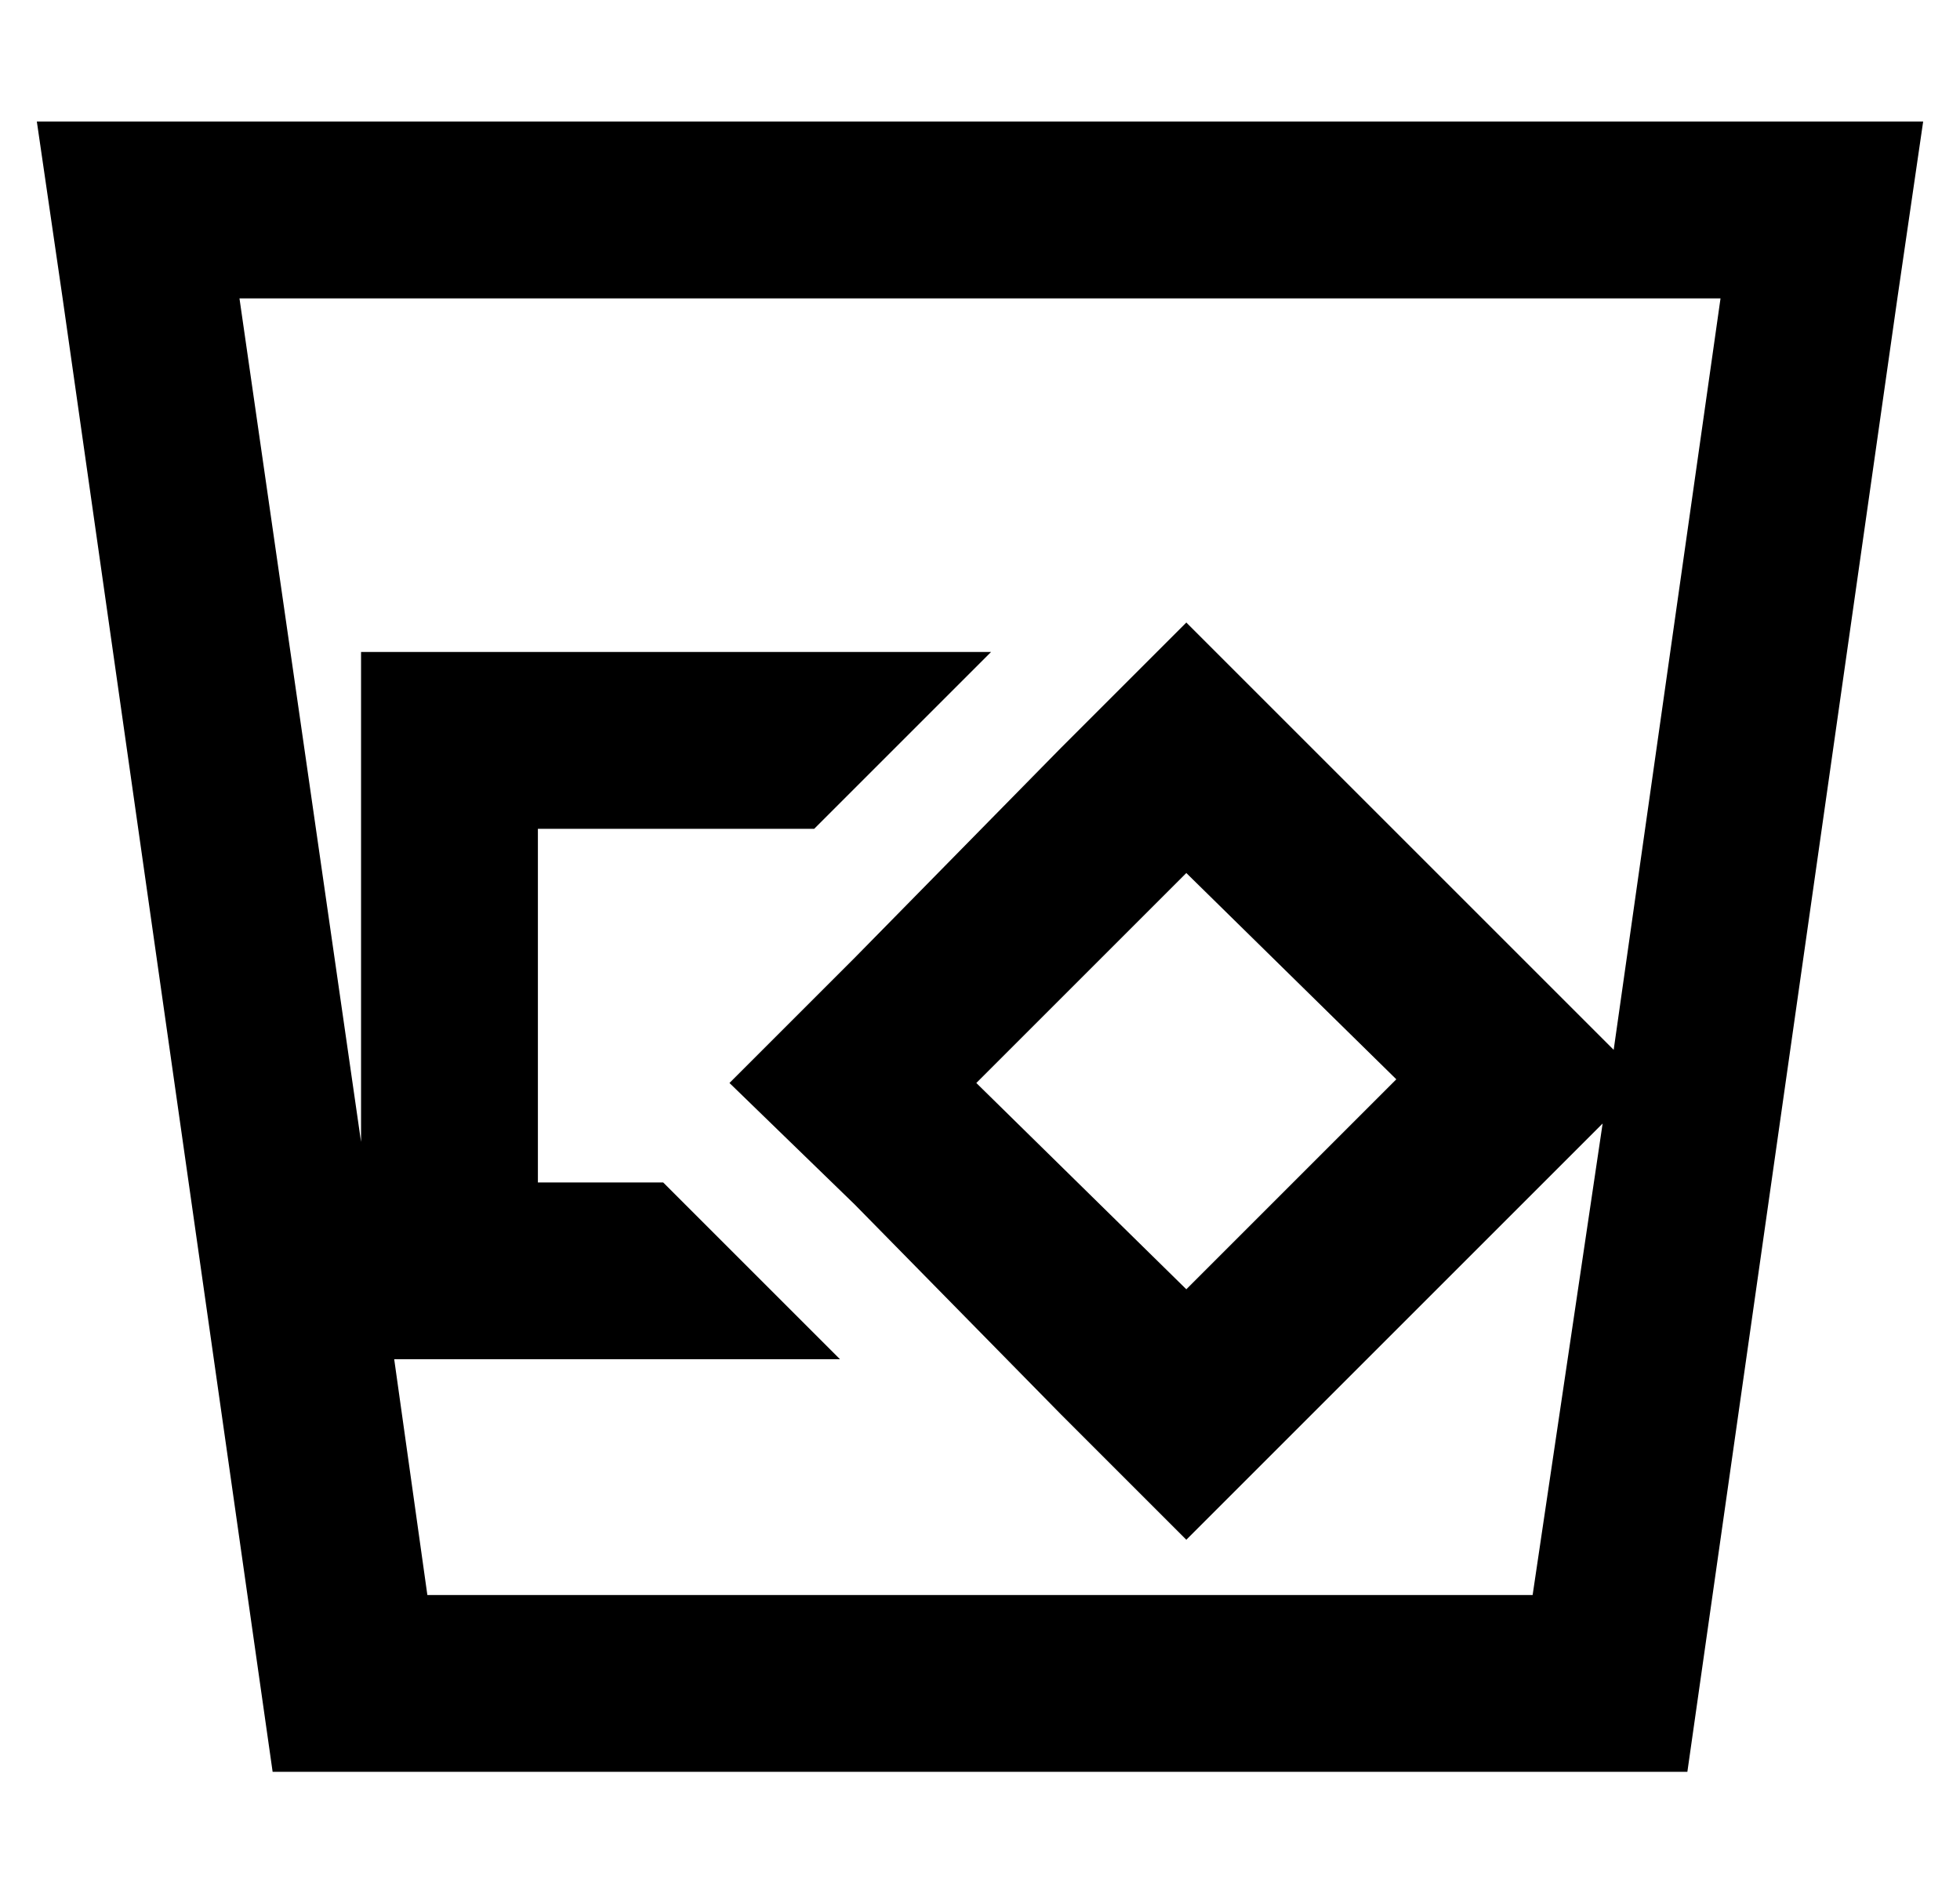 <?xml version="1.0" standalone="no"?>
<!DOCTYPE svg PUBLIC "-//W3C//DTD SVG 1.1//EN" "http://www.w3.org/Graphics/SVG/1.1/DTD/svg11.dtd" >
<svg xmlns="http://www.w3.org/2000/svg" xmlns:xlink="http://www.w3.org/1999/xlink" version="1.1" viewBox="-10 -40 532 512">
   <path fill="currentColor"
d="M106 393h300h-300h300l19 -128v0l-22 22v0l-57 57v0l-34 34v0l-34 -34v0l-56 -57v0l-34 -33v0l34 -34v0l56 -57v0l34 -34v0l34 34v0l57 57v0l25 25v0l29 -204v0h-402v0l33 229v0v-85v0v-48v0h48h123l-48 48v0h-75v0v96v0h34v0l48 48v0h-82h-39l9 64v0zM448 441h-384h384
h-384l-57 -400v0l-7 -48v0h49h463l-7 48v0l-57 400v0zM312 197l-57 57l57 -57l-57 57l57 56v0l57 -57v0l-57 -56v0z" />
</svg>
